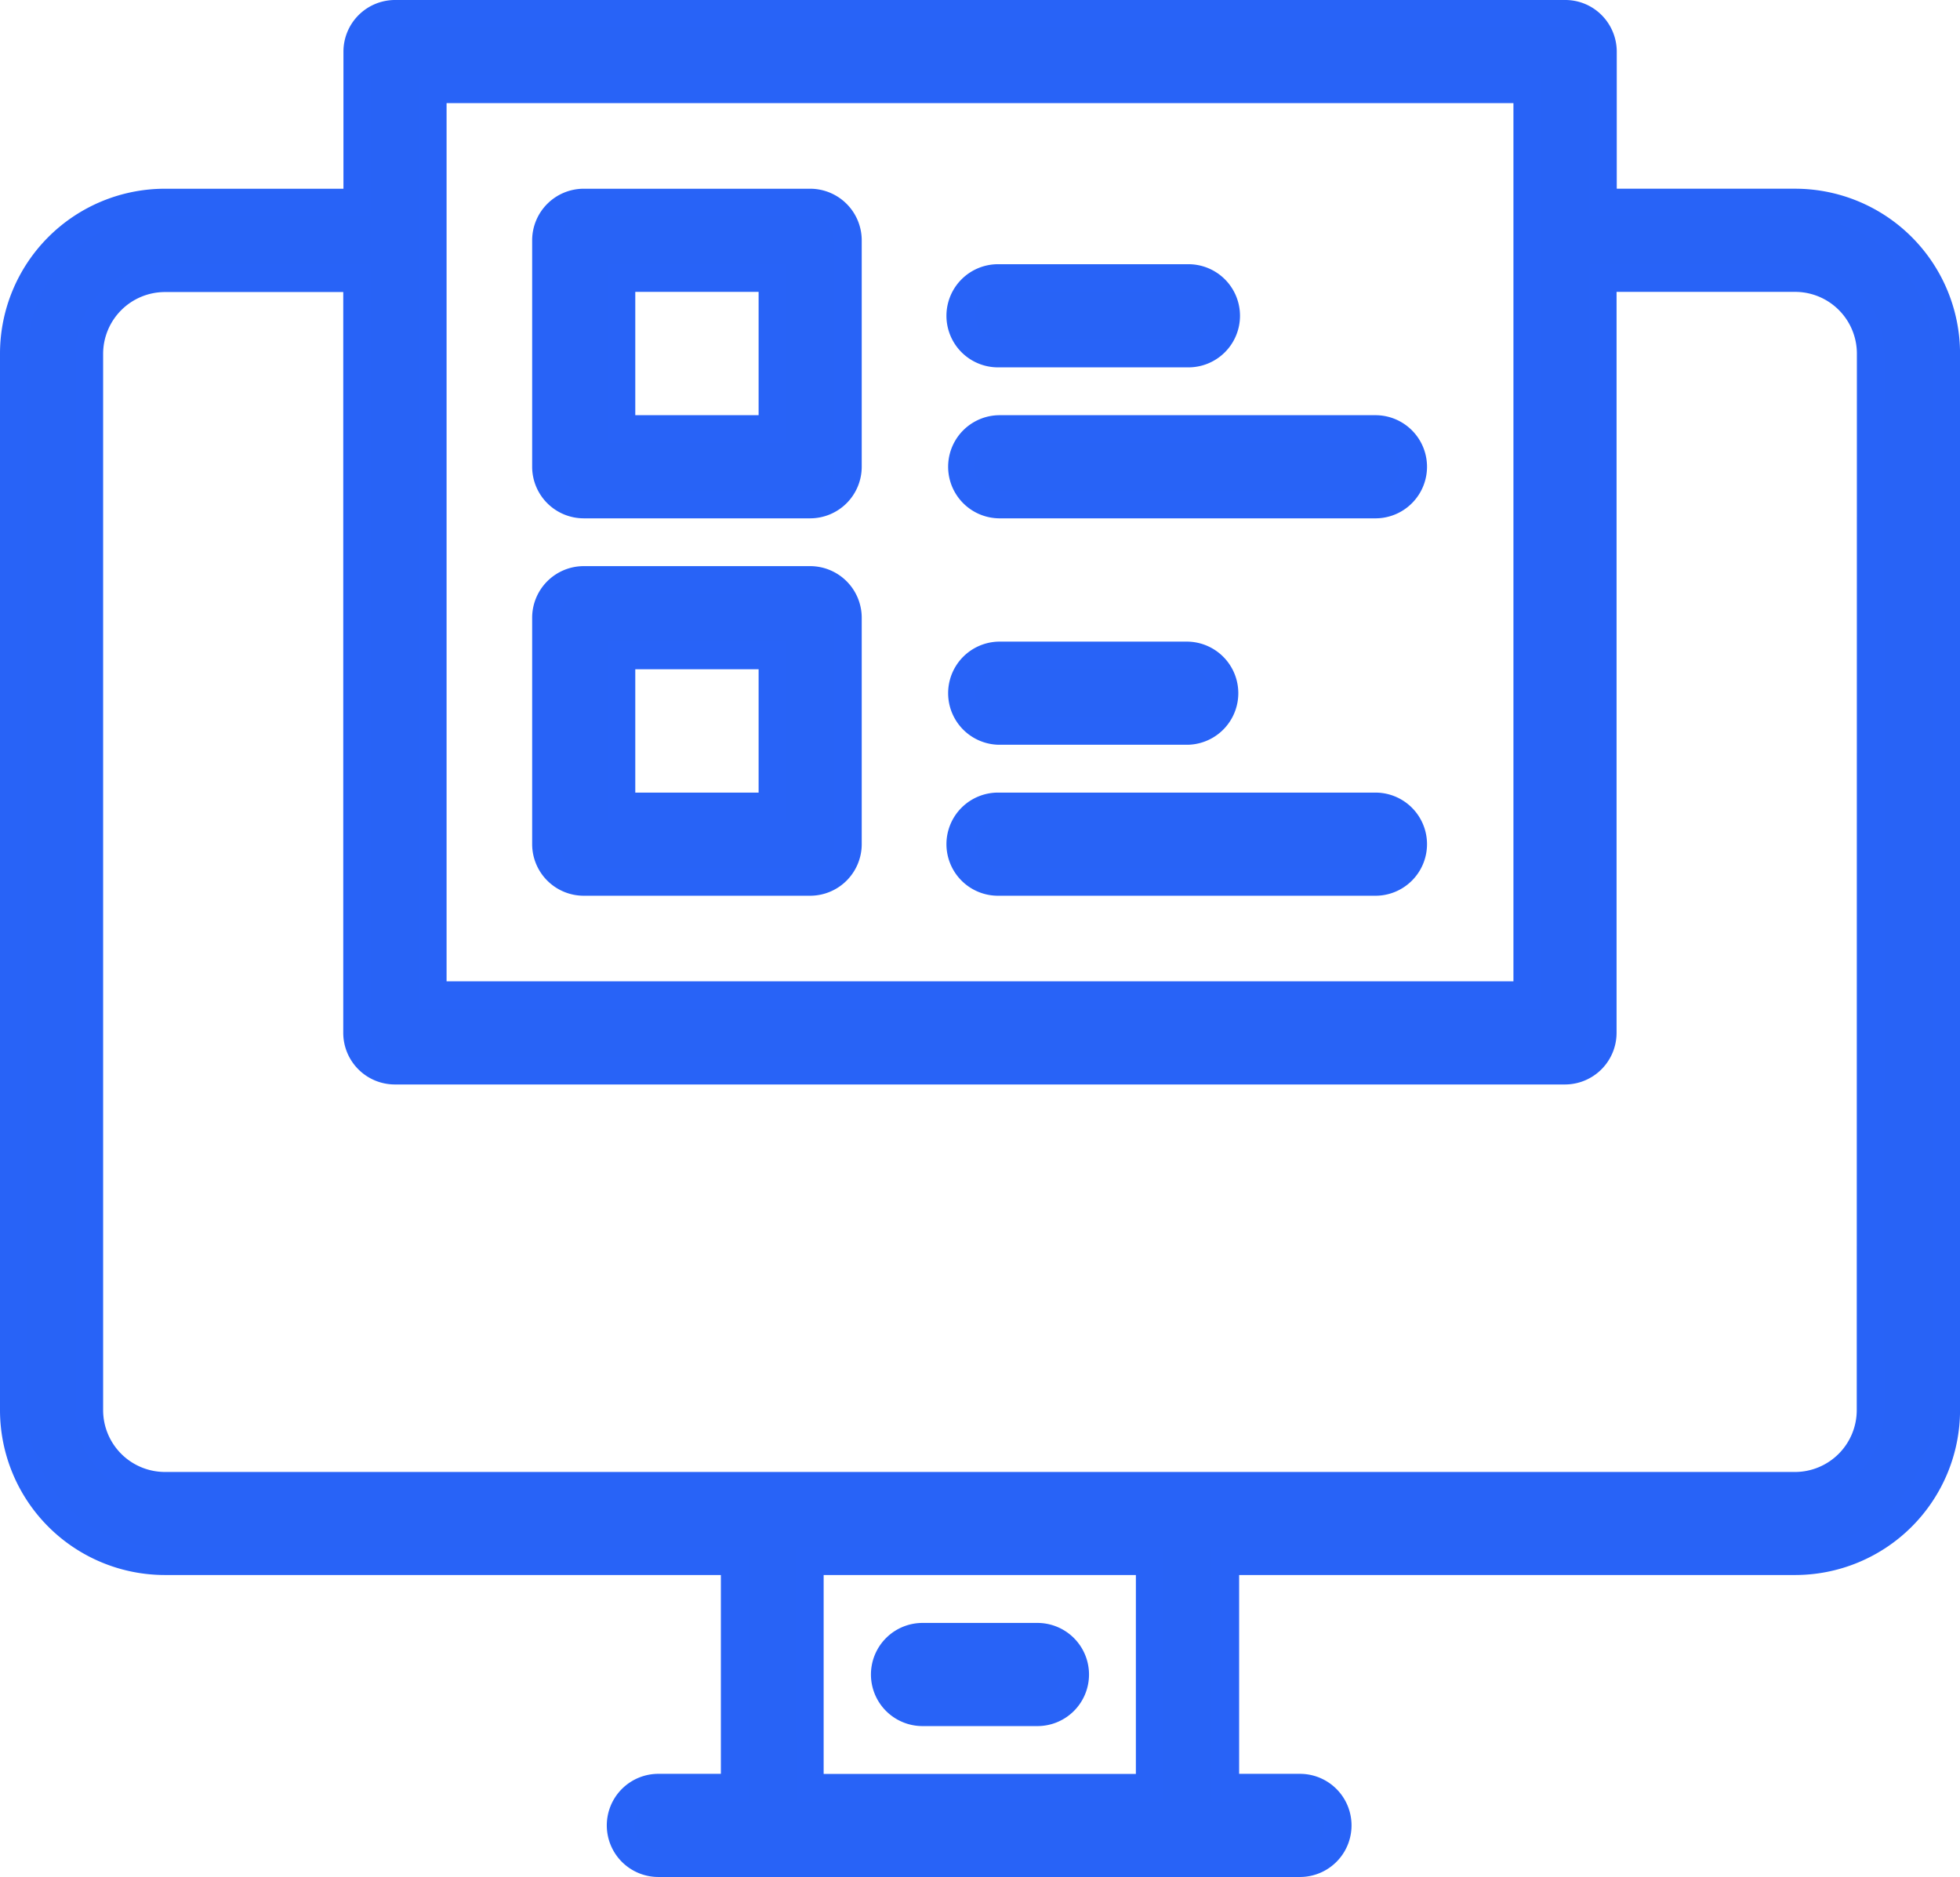 <svg xmlns="http://www.w3.org/2000/svg" width="141.797" height="135.783" viewBox="0 0 141.797 135.783">
  <g id="documentation" transform="translate(1 -10)">
    <g id="XMLID_92_" transform="translate(0 11)">
      <path id="XMLID_93_" d="M128.875,24.653H114.964V13.731A2.731,2.731,0,0,0,112.22,11H27.577a2.731,2.731,0,0,0-2.731,2.731V24.653H10.935A10.935,10.935,0,0,0,0,35.588v76.435a10.935,10.935,0,0,0,10.922,10.916h41.23v16.383H46.691a2.731,2.731,0,0,0,0,5.461H93.107a2.731,2.731,0,1,0,0-5.461H87.646V122.939h41.23A10.935,10.935,0,0,0,139.8,112.017V35.588a10.935,10.935,0,0,0-10.922-10.935ZM30.308,16.461H109.49v65.53H30.308ZM82.175,139.329H57.587v-16.39H82.175Zm52.152-27.305a5.468,5.468,0,0,1-5.461,5.461H10.922a5.468,5.468,0,0,1-5.461-5.461V35.588a5.468,5.468,0,0,1,5.461-5.461H24.834V84.721a2.731,2.731,0,0,0,2.731,2.731H112.22a2.731,2.731,0,0,0,2.731-2.731V30.114h13.911a5.468,5.468,0,0,1,5.474,5.474Z" transform="translate(0 -11)" fill="#2863f6"/>
      <path id="XMLID_93__-_Kontur" data-name="XMLID_93_ - Kontur" d="M112.233,10a3.707,3.707,0,0,1,2.632,1.086,3.755,3.755,0,0,1,1.1,2.644v9.922h12.911A11.935,11.935,0,0,1,140.8,35.588v76.429a11.935,11.935,0,0,1-11.921,11.922H88.646v14.383h4.461a3.731,3.731,0,0,1,0,7.461H46.691a3.731,3.731,0,1,1,0-7.461h4.461V123.939H10.922A11.935,11.935,0,0,1-1,112.025V35.588A11.935,11.935,0,0,1,10.935,23.653H23.847V13.731A3.735,3.735,0,0,1,27.577,10Zm16.642,111.939a9.935,9.935,0,0,0,9.922-9.923V35.588a9.935,9.935,0,0,0-9.923-9.935h-14.91V13.731a1.742,1.742,0,0,0-.51-1.227,1.72,1.72,0,0,0-1.221-.5H27.577a1.732,1.732,0,0,0-1.731,1.731V25.653H10.935A9.946,9.946,0,0,0,1,35.588v76.435a9.935,9.935,0,0,0,9.923,9.916H53.152v18.383H46.691a1.731,1.731,0,1,0,0,3.461H93.107a1.731,1.731,0,0,0,0-3.461H86.646V121.939ZM29.308,15.461H110.49v67.53H29.308Zm79.182,2H31.308v63.53H108.49Zm5.461,11.653h14.918a6.467,6.467,0,0,1,6.468,6.475l-.01,76.434a6.478,6.478,0,0,1-6.46,6.461H10.922a6.478,6.478,0,0,1-6.461-6.46V35.588a6.478,6.478,0,0,1,6.46-6.461H25.834V84.721a1.732,1.732,0,0,0,1.731,1.731H112.22a1.732,1.732,0,0,0,1.731-1.731Zm14.914,87.371a4.475,4.475,0,0,0,4.462-4.462l.01-76.434a4.468,4.468,0,0,0-4.468-4.474H115.951V84.721a3.735,3.735,0,0,1-3.731,3.731H27.564a3.735,3.735,0,0,1-3.731-3.731V31.127H10.922a4.475,4.475,0,0,0-4.461,4.462v76.434a4.475,4.475,0,0,0,4.462,4.461H128.864Zm-72.277,5.455H83.175v18.39H56.587Zm24.588,2H58.587v14.39H81.175Z" transform="translate(0 -11)" fill="#2863f7"/>
      <path id="XMLID_98_" d="M233.731,446.461h8.192a2.731,2.731,0,1,0,0-5.461h-8.192a2.731,2.731,0,1,0,0,5.461Z" transform="translate(-167.929 -323.594)" fill="#2863f6"/>
      <path id="XMLID_98__-_Kontur" data-name="XMLID_98_ - Kontur" d="M241.922,447.461h-8.192a3.731,3.731,0,1,1,0-7.461h8.192a3.731,3.731,0,1,1,0,7.461ZM233.731,442a1.731,1.731,0,1,0,0,3.461h8.192a1.731,1.731,0,1,0,0-3.461Z" transform="translate(-167.929 -323.594)" fill="#2863f7"/>
      <path id="XMLID_99_" d="M143.73,82.844h16.383a2.731,2.731,0,0,0,2.73-2.73V63.731A2.731,2.731,0,0,0,160.114,61H143.73A2.73,2.73,0,0,0,141,63.73V80.114a2.731,2.731,0,0,0,2.73,2.731Zm2.731-16.383h10.922V77.383H146.461Z" transform="translate(-102.501 -47.347)" fill="#2863f6"/>
      <path id="XMLID_99__-_Kontur" data-name="XMLID_99_ - Kontur" d="M143.73,83.844A3.735,3.735,0,0,1,140,80.114V63.731A3.735,3.735,0,0,1,143.73,60h16.383a3.735,3.735,0,0,1,3.73,3.731V80.114a3.735,3.735,0,0,1-3.73,3.73Zm0-21.844a1.732,1.732,0,0,0-1.73,1.73V80.114a1.733,1.733,0,0,0,1.73,1.731h16.383a1.732,1.732,0,0,0,1.73-1.73V63.731A1.733,1.733,0,0,0,160.114,62Zm14.653,16.383H145.461V65.461h12.922Zm-10.922-2h8.922V67.461h-8.922Z" transform="translate(-102.501 -47.347)" fill="#2863f7"/>
      <path id="XMLID_102_" d="M253.731,126.461h27.305a2.731,2.731,0,0,0,0-5.461H253.731a2.731,2.731,0,0,0,0,5.461Z" transform="translate(-182.468 -90.964)" fill="#2863f6"/>
      <path id="XMLID_102__-_Kontur" data-name="XMLID_102_ - Kontur" d="M281.036,127.461H253.731a3.731,3.731,0,0,1,0-7.461h27.305a3.731,3.731,0,0,1,0,7.461ZM253.731,122a1.731,1.731,0,1,0,0,3.461h27.305a1.731,1.731,0,0,0,0-3.461Z" transform="translate(-182.468 -90.964)" fill="#2863f7"/>
      <path id="XMLID_103_" d="M143.73,182.844h16.383a2.73,2.73,0,0,0,2.73-2.73V163.73a2.73,2.73,0,0,0-2.73-2.73H143.73a2.73,2.73,0,0,0-2.73,2.73v16.383a2.73,2.73,0,0,0,2.73,2.731Zm2.731-16.383h10.922v10.922H146.461Z" transform="translate(-102.501 -120.045)" fill="#2863f6"/>
      <path id="XMLID_103__-_Kontur" data-name="XMLID_103_ - Kontur" d="M160.114,183.844H143.73a3.735,3.735,0,0,1-3.73-3.731V163.73a3.735,3.735,0,0,1,3.73-3.73h16.383a3.735,3.735,0,0,1,3.73,3.73v16.383A3.735,3.735,0,0,1,160.114,183.844ZM143.73,162a1.732,1.732,0,0,0-1.73,1.73v16.383a1.732,1.732,0,0,0,1.73,1.731h16.383a1.732,1.732,0,0,0,1.73-1.73V163.73a1.732,1.732,0,0,0-1.73-1.73Zm14.653,16.383H145.461V165.461h12.922Zm-10.922-2h8.922v-8.922h-8.922Z" transform="translate(-102.501 -120.045)" fill="#2863f7"/>
      <path id="XMLID_130_" d="M253.731,226.461h27.305a2.731,2.731,0,1,0,0-5.461H253.731a2.73,2.73,0,1,0,0,5.461Z" transform="translate(-182.468 -163.662)" fill="#2863f6"/>
      <path id="XMLID_130__-_Kontur" data-name="XMLID_130_ - Kontur" d="M281.036,227.461H253.731a3.731,3.731,0,1,1,0-7.461h27.305a3.731,3.731,0,0,1,0,7.461ZM253.731,222a1.73,1.73,0,1,0,0,3.461h27.305a1.731,1.731,0,1,0,0-3.461Z" transform="translate(-182.468 -163.662)" fill="#2863f7"/>
      <path id="XMLID_131_" d="M253.731,186.461h13.653a2.731,2.731,0,0,0,0-5.461H253.731a2.731,2.731,0,0,0,0,5.461Z" transform="translate(-182.468 -134.584)" fill="#2863f6"/>
      <path id="XMLID_131__-_Kontur" data-name="XMLID_131_ - Kontur" d="M253.731,187.461a3.731,3.731,0,0,1,0-7.461h13.653a3.731,3.731,0,0,1,0,7.461H253.731Zm0-5.461a1.731,1.731,0,0,0,0,3.461h13.653a1.731,1.731,0,1,0,0-3.461Z" transform="translate(-182.468 -134.584)" fill="#2863f7"/>
      <path id="XMLID_132_" d="M253.731,86.461h13.653a2.731,2.731,0,1,0,0-5.461H253.731a2.731,2.731,0,1,0,0,5.461Z" transform="translate(-182.468 -61.886)" fill="#2863f6"/>
      <path id="XMLID_132__-_Kontur" data-name="XMLID_132_ - Kontur" d="M267.383,87.461H253.731a3.731,3.731,0,1,1,0-7.461h13.653a3.731,3.731,0,1,1,0,7.461ZM253.731,82a1.731,1.731,0,0,0,0,3.461h13.653a1.731,1.731,0,0,0,0-3.461Z" transform="translate(-182.468 -61.886)" fill="#2863f7"/>
    </g>
  </g>
</svg>
